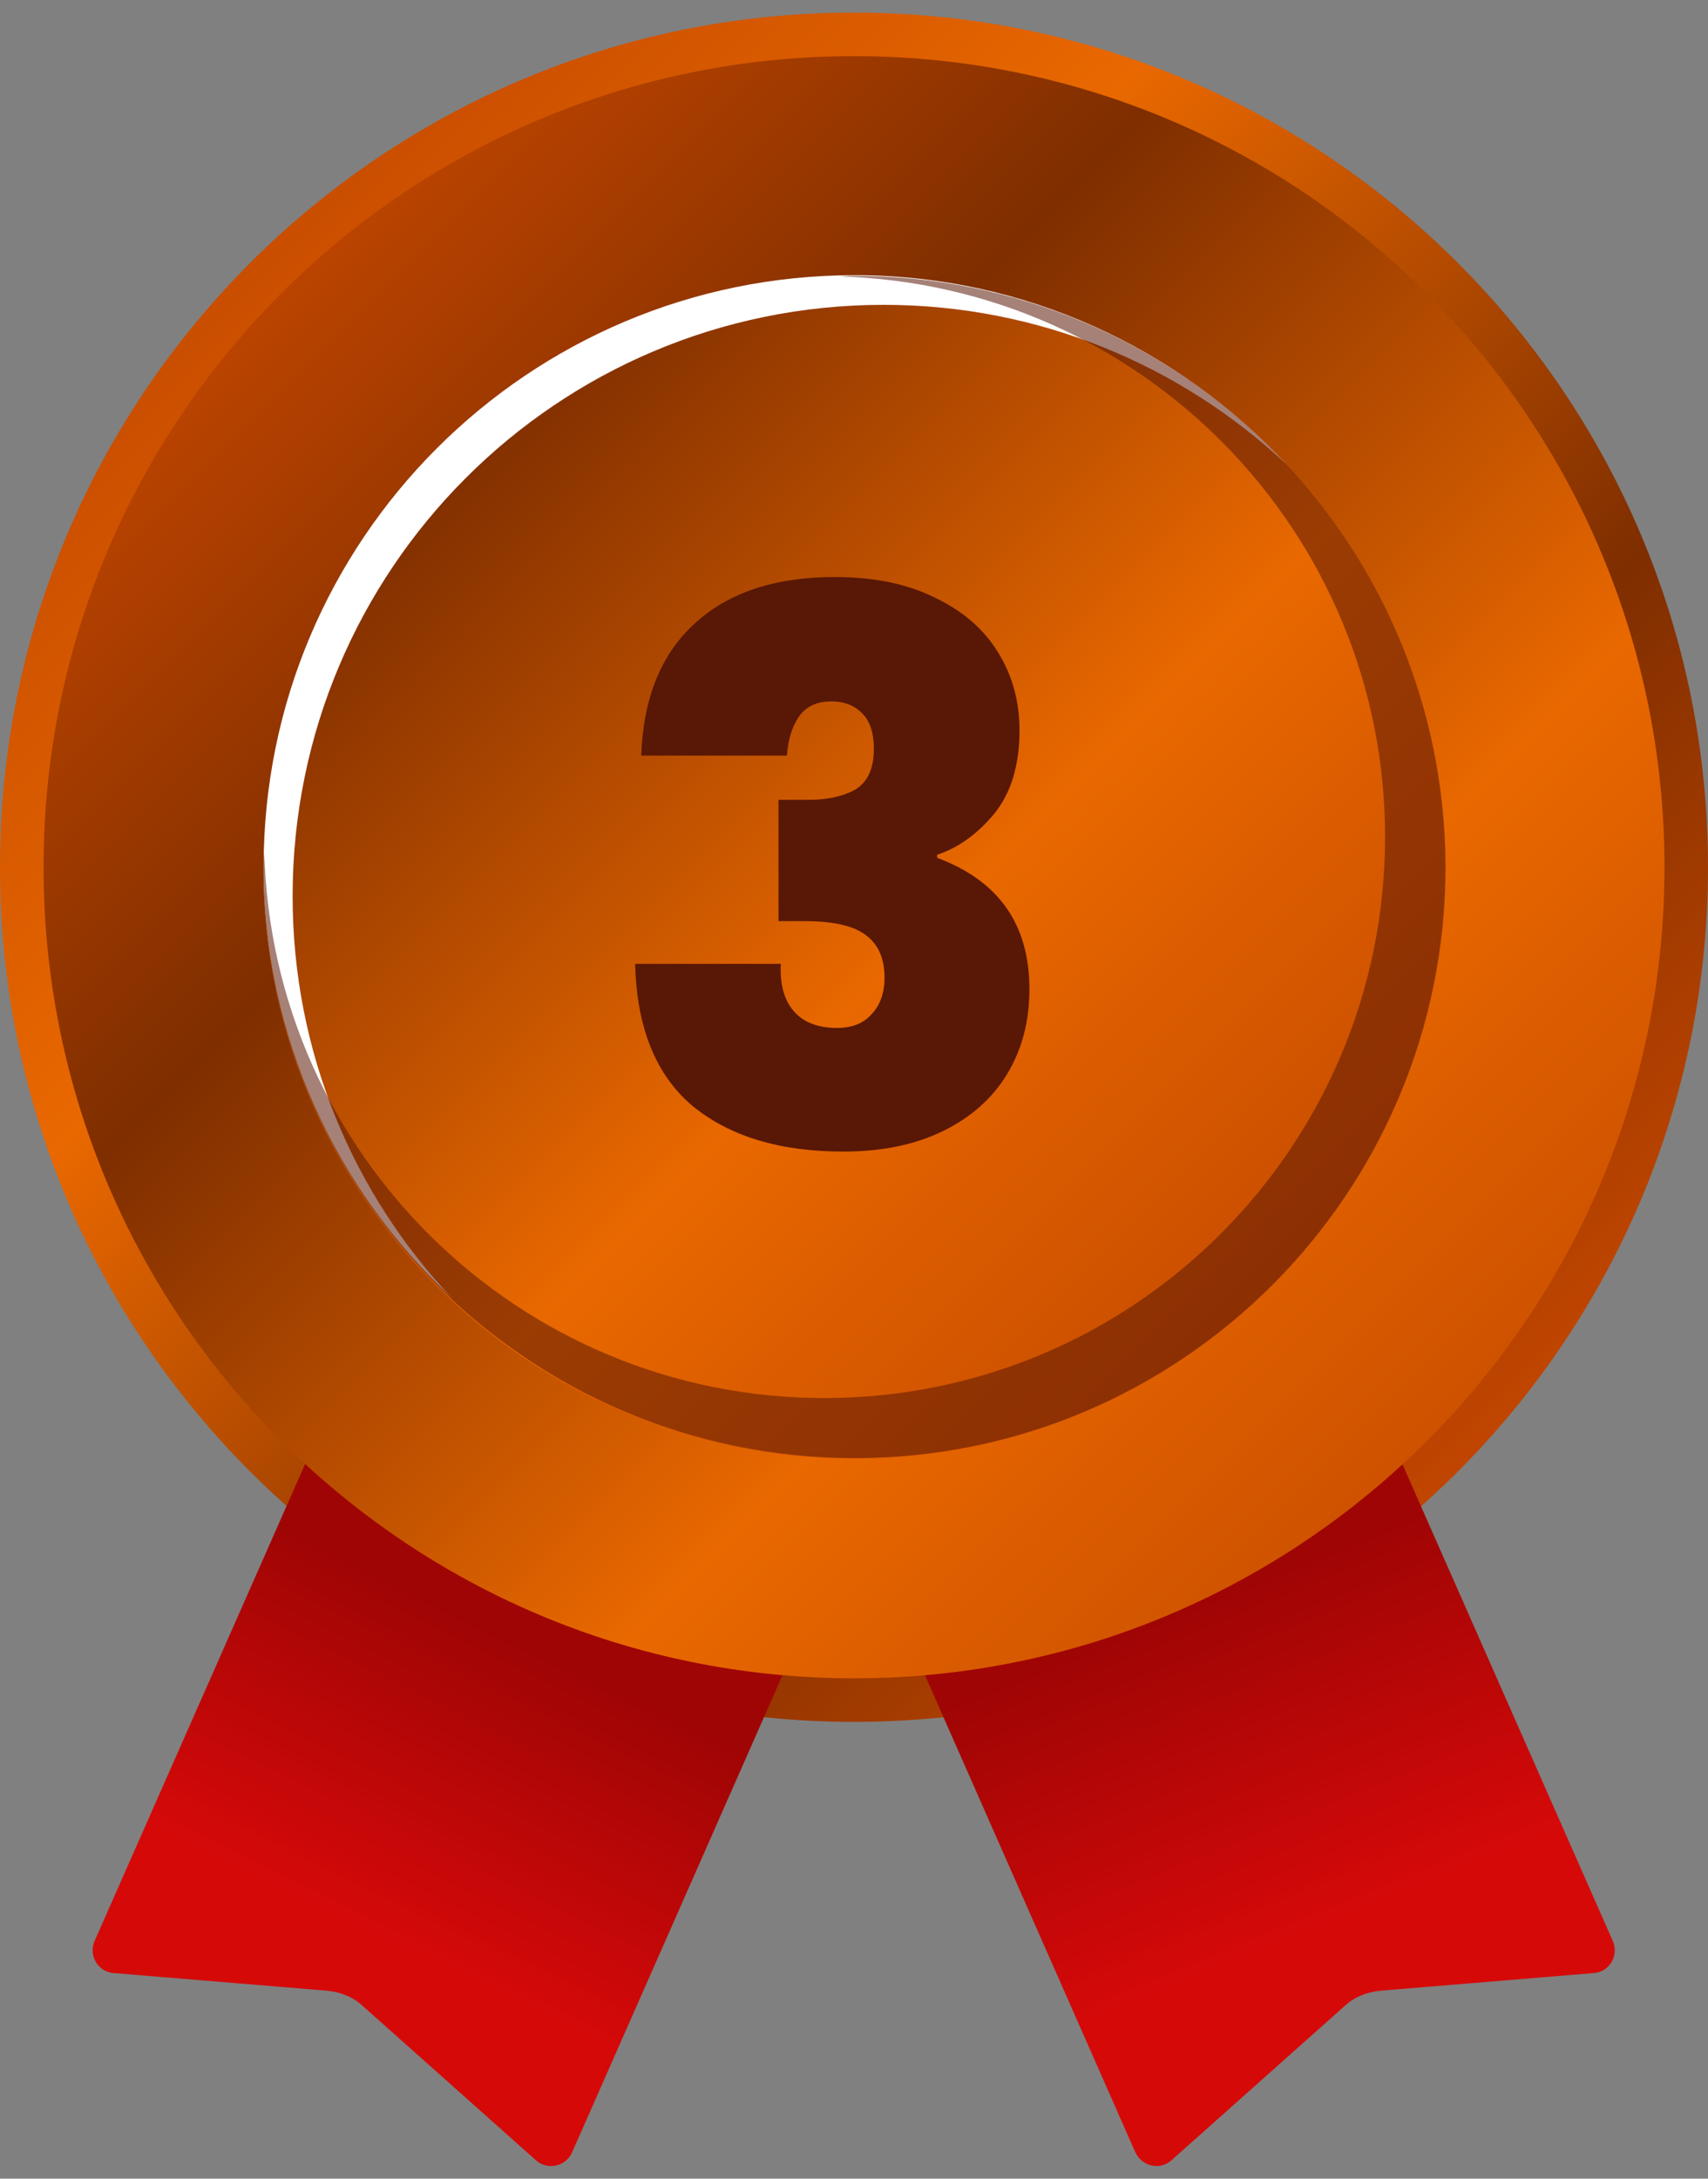 <svg width="40" height="51" viewBox="0 0 40 51" fill="none" xmlns="http://www.w3.org/2000/svg">
<rect x="0" y="0" width="40" height="51" fill="#808080" stroke="none"/>
<path d="M20 40.307C31.046 40.307 40 31.35 40 20.301C40 9.252 31.046 0.295 20 0.295C8.954 0.295 0 9.252 0 20.301C0 31.35 8.954 40.307 20 40.307Z" fill="url(#paint0_linear_5005_6862)"/>
<path d="M12.541 50.561L8.494 46.956C8.272 46.749 7.977 46.631 7.667 46.601L2.659 46.187C2.29 46.158 2.068 45.774 2.216 45.434L9.38 29.21L20.562 34.145L13.398 50.384C13.25 50.723 12.807 50.812 12.541 50.561Z" fill="url(#paint1_linear_5005_6862)"/>
<path d="M27.445 50.561L31.493 46.956C31.714 46.749 32.01 46.631 32.32 46.601L37.327 46.187C37.697 46.158 37.918 45.774 37.77 45.434L30.607 29.21L19.425 34.145L26.589 50.384C26.751 50.723 27.18 50.812 27.445 50.561Z" fill="url(#paint2_linear_5005_6862)"/>
<path d="M20 39.287C30.483 39.287 38.981 30.787 38.981 20.301C38.981 9.815 30.483 1.314 20 1.314C9.518 1.314 1.02 9.815 1.02 20.301C1.02 30.787 9.518 39.287 20 39.287Z" fill="url(#paint3_linear_5005_6862)"/>
<path d="M20 34.145C27.643 34.145 33.84 27.947 33.84 20.301C33.84 12.655 27.643 6.456 20 6.456C12.356 6.456 6.159 12.655 6.159 20.301C6.159 27.947 12.356 34.145 20 34.145Z" fill="url(#paint4_linear_5005_6862)"/>
<path d="M6.853 20.981C6.853 13.342 13.042 7.136 20.694 7.136C24.342 7.136 27.651 8.555 30.118 10.86C27.592 8.156 24.003 6.442 20.014 6.442C12.378 6.442 6.174 12.633 6.174 20.286C6.174 24.276 7.873 27.866 10.59 30.393C8.271 27.94 6.853 24.63 6.853 20.981Z" fill="white"/>
<path opacity="0.54" d="M20 6.456C19.881 6.456 19.763 6.471 19.645 6.471C26.735 6.663 32.437 12.455 32.437 19.592C32.437 26.846 26.558 32.727 19.305 32.727C12.171 32.727 6.366 27.024 6.189 19.931C6.189 20.05 6.174 20.168 6.174 20.286C6.174 27.925 12.363 34.131 20.014 34.131C27.651 34.131 33.855 27.94 33.855 20.286C33.825 12.647 27.636 6.456 20 6.456Z" fill="#591706"/>
<path d="M15.017 17.687C15.065 16.342 15.482 15.312 16.268 14.598C17.053 13.871 18.149 13.508 19.554 13.508C20.471 13.508 21.251 13.669 21.893 13.99C22.548 14.3 23.043 14.729 23.376 15.276C23.709 15.812 23.876 16.419 23.876 17.098C23.876 17.908 23.68 18.557 23.287 19.045C22.894 19.521 22.447 19.843 21.947 20.009V20.081C23.388 20.616 24.108 21.64 24.108 23.153C24.108 23.903 23.936 24.564 23.59 25.135C23.245 25.707 22.745 26.153 22.09 26.474C21.435 26.796 20.655 26.957 19.75 26.957C18.262 26.957 17.083 26.6 16.214 25.885C15.357 25.159 14.91 24.052 14.875 22.563H18.286C18.262 23.04 18.363 23.409 18.589 23.671C18.816 23.933 19.155 24.063 19.608 24.063C19.953 24.063 20.221 23.956 20.411 23.742C20.614 23.528 20.715 23.242 20.715 22.885C20.715 22.432 20.566 22.099 20.268 21.884C19.983 21.67 19.512 21.563 18.857 21.563H18.232V18.723H18.84C19.292 18.735 19.673 18.664 19.983 18.509C20.304 18.342 20.465 18.015 20.465 17.527C20.465 17.158 20.375 16.884 20.197 16.705C20.018 16.515 19.774 16.419 19.465 16.419C19.119 16.419 18.863 16.544 18.697 16.794C18.542 17.033 18.453 17.33 18.429 17.687H15.017Z" fill="#591706"/>
<defs>
<linearGradient id="paint0_linear_5005_6862" x1="3.207" y1="3.504" x2="33.92" y2="34.208" gradientUnits="userSpaceOnUse">
<stop stop-color="#BF4500"/>
<stop offset="0.351" stop-color="#E96800"/>
<stop offset="0.727" stop-color="#7F2E00"/>
<stop offset="1" stop-color="#BF4500"/>
</linearGradient>
<linearGradient id="paint1_linear_5005_6862" x1="8.689" y1="45.306" x2="12.034" y2="38.471" gradientUnits="userSpaceOnUse">
<stop stop-color="#D60909"/>
<stop offset="1" stop-color="#A00505"/>
</linearGradient>
<linearGradient id="paint2_linear_5005_6862" x1="30.811" y1="45.208" x2="27.761" y2="37.733" gradientUnits="userSpaceOnUse">
<stop stop-color="#D60909"/>
<stop offset="1" stop-color="#A00505"/>
</linearGradient>
<linearGradient id="paint3_linear_5005_6862" x1="37.408" y1="37.715" x2="5.98" y2="6.297" gradientUnits="userSpaceOnUse">
<stop stop-color="#BF4500"/>
<stop offset="0.351" stop-color="#E96800"/>
<stop offset="0.727" stop-color="#7F2E00"/>
<stop offset="1" stop-color="#BF4500"/>
</linearGradient>
<linearGradient id="paint4_linear_5005_6862" x1="32.04" y1="32.346" x2="2.275" y2="2.59" gradientUnits="userSpaceOnUse">
<stop stop-color="#BF4500"/>
<stop offset="0.351" stop-color="#E96800"/>
<stop offset="0.727" stop-color="#7F2E00"/>
<stop offset="1" stop-color="#BF4500"/>
</linearGradient>
</defs>
</svg>
